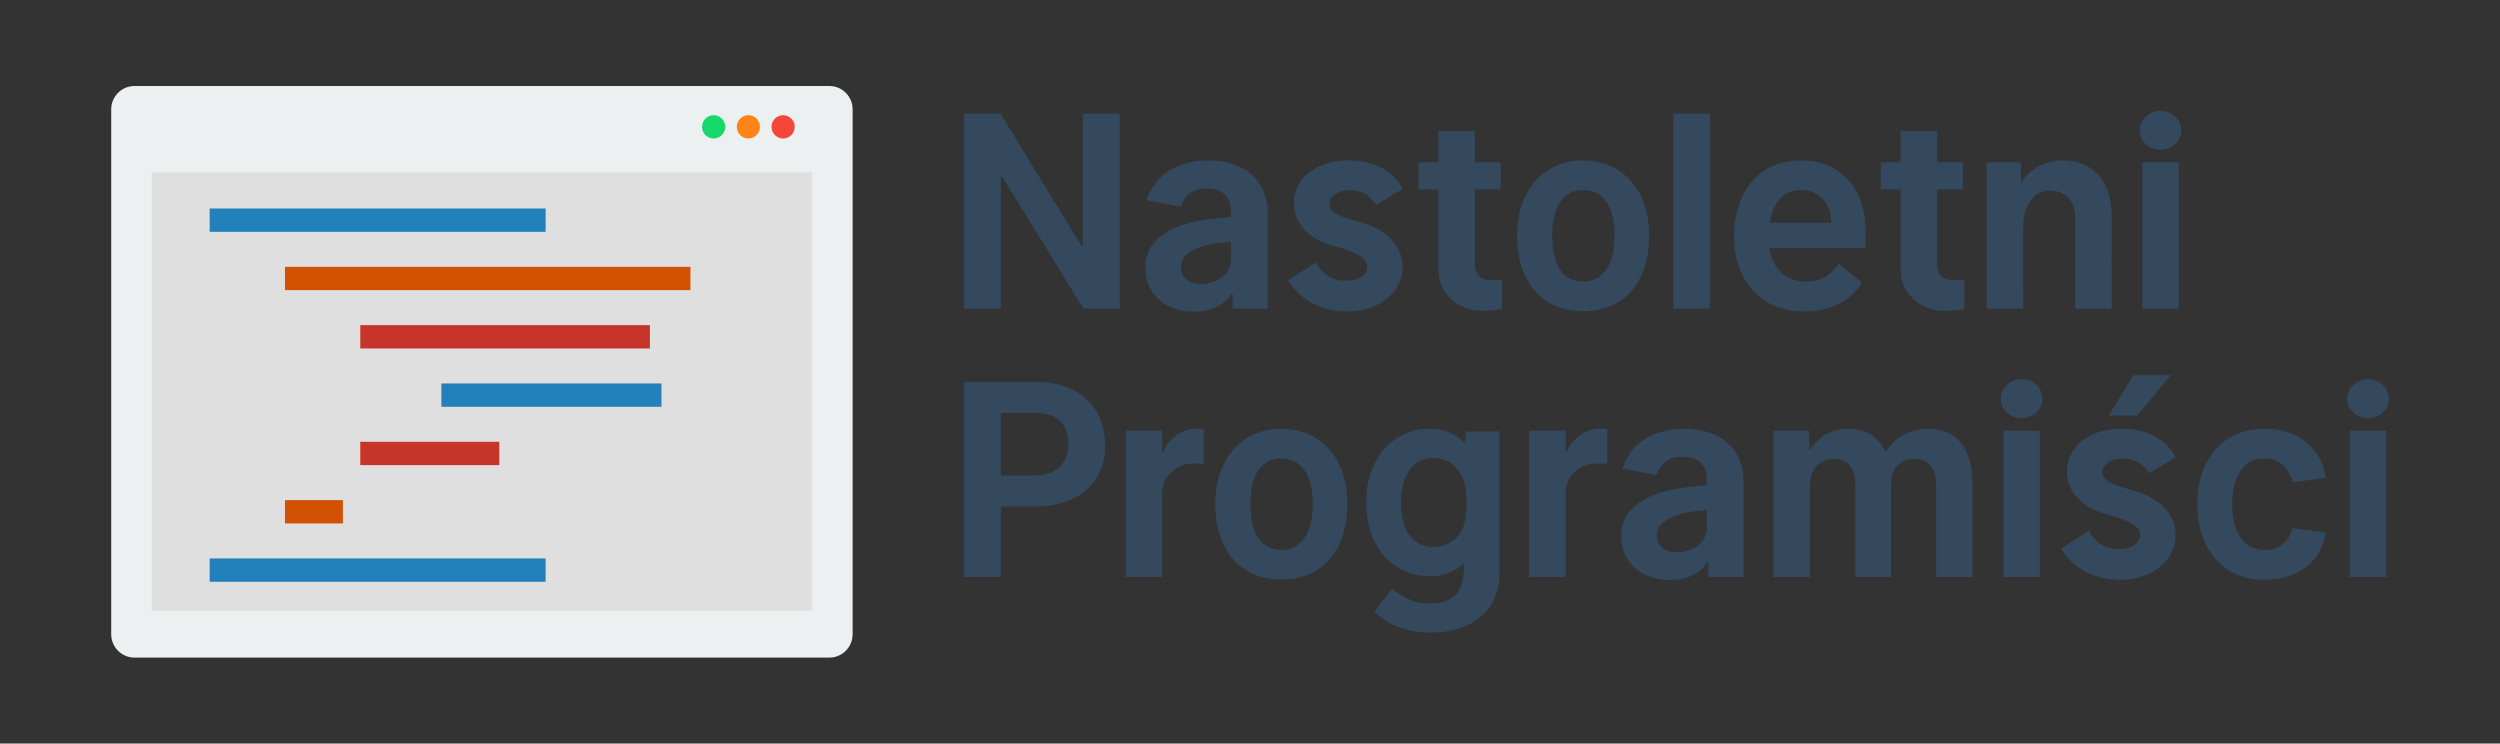<?xml version="1.0" encoding="UTF-8" standalone="no"?>
<svg
   xmlns:dc="http://purl.org/dc/elements/1.1/"
   xmlns:cc="http://creativecommons.org/ns#"
   xmlns:rdf="http://www.w3.org/1999/02/22-rdf-syntax-ns#"
   xmlns:svg="http://www.w3.org/2000/svg"
   xmlns="http://www.w3.org/2000/svg"
   width="2360.429"
   height="702"
   viewBox="0 0 624.53 185.738"
   version="1.1"
   id="svg8">
  <rect x="0" y="0" width="624.53" height="185.738" fill="#333333" stroke="none"/>
  <defs
     id="defs2" />
  <g
     id="layer1"
     transform="translate(0,-111.262)">
    <g
       id="Color"
       transform="matrix(1.447,0,0,1.457,27.781,110.894)">
      <path
         id="path4485"
         d="M 124,113 H 4 c -2.2,0 -4,-1.8 -4,-4 V 19 c 0,-2.2 1.8,-4 4,-4 h 120 c 2.2,0 4,1.8 4,4 v 90 c 0,2.2 -1.8,4 -4,4 z"
         style="fill:#ecf0f0" />
      <rect
         id="rect4487"
         height="75.2"
         width="114"
         y="29.8"
         x="7"
         style="fill:#dfdfdf" />
      <circle
         id="circle4489"
         r="2"
         cy="22"
         cx="104"
         style="fill:#17d86b" />
      <circle
         id="circle4491"
         r="2"
         cy="22"
         cx="110"
         style="fill:#ff8418" />
      <circle
         id="circle4493"
         r="2"
         cy="22"
         cx="116"
         style="fill:#f44739" />
      <rect
         id="rect4495"
         height="4"
         width="58"
         y="36"
         x="17"
         style="fill:#2281bb" />
      <rect
         id="rect4497"
         height="4"
         width="70"
         y="46"
         x="30"
         style="fill:#d35103" />
      <rect
         id="rect4499"
         height="4"
         width="50"
         y="56"
         x="43"
         style="fill:#c7342a" />
      <rect
         id="rect4501"
         height="4"
         width="38"
         y="66"
         x="57"
         style="fill:#2281bb" />
      <rect
         id="rect4503"
         height="4"
         width="24"
         y="76"
         x="43"
         style="fill:#c7342a" />
      <rect
         id="rect4505"
         height="4"
         width="10"
         y="86"
         x="30"
         style="fill:#d35103" />
      <rect
         id="rect4507"
         height="4"
         width="58"
         y="96"
         x="17"
         style="fill:#2281bb" />
    </g>
  </g>
  <g
     aria-label="NastoletniProgramiści"
     style="font-style:normal;font-weight:normal;font-size:10.583px;line-height:1.25;font-family:sans-serif;letter-spacing:0px;word-spacing:0px;fill:#34495e;fill-opacity:1;stroke:none;stroke-width:0.265"
     id="text4506">
    <path
       id="path4540"
       style="font-style:normal;font-variant:normal;font-weight:bold;font-stretch:normal;font-size:67.028px;line-height:1;font-family:'Inter UI';-inkscape-font-specification:'Inter UI, Bold';font-variant-ligatures:normal;font-variant-caps:normal;font-variant-numeric:normal;font-feature-settings:normal;text-align:start;writing-mode:lr-tb;text-anchor:start;fill:#34495e;fill-opacity:1;stroke-width:0.265"
       d="m 591.584,104.437 c 2.975,0 5.165,-2.19 5.165,-4.856 0,-2.571 -2.19,-4.856 -5.165,-4.856 -2.975,0 -5.237,2.285 -5.237,4.856 0,2.666 2.261,4.856 5.237,4.856 z m 4.522,3.142 h -9.093 v 36.561 h 9.093 z m -15.079,11.758 c -1.024,-7.046 -6.617,-12.234 -15.305,-12.234 -10.592,0 -16.805,7.926 -16.805,18.828 0,11.044 6.236,18.899 16.852,18.899 8.355,0 14.234,-4.641 15.257,-11.782 l -8.331,-1.119 c -0.69,2.69 -2.713,5.451 -7.046,5.451 -5.356,0 -8.021,-4.761 -8.021,-11.449 0,-6.45 2.594,-11.425 7.998,-11.425 4.856,0 6.593,3.904 7.117,5.998 z m -64.695,-1.547 c 0,4.142 2.618,8.331 8.95,10.378 l 3.499,1.024 c 3.785,1.238 5.879,2.428 5.879,4.499 0,1.928 -2.142,3.475 -5.403,3.475 -4.38,0 -6.45,-2.666 -7.426,-4.57 l -6.927,4.427 c 2.975,4.999 8.402,7.807 14.758,7.807 8.545,0 13.829,-5.332 13.829,-11.163 0,-4.499 -3.118,-8.831 -9.854,-10.949 l -3.142,-0.881 c -3.309,-1 -5.26,-1.857 -5.26,-3.951 0,-1.857 2.047,-3.332 5.141,-3.332 4.142,0 5.879,2.642 6.474,3.689 l 6.665,-4.023 c -2.452,-4.641 -7.426,-7.117 -13.496,-7.117 -8.521,0 -13.686,4.808 -13.686,10.687 z m 10.425,-13.972 h 7.093 l 8.45,-10.092 h -9.331 z m -21.708,0.619 c 2.975,0 5.165,-2.19 5.165,-4.856 0,-2.571 -2.19,-4.856 -5.165,-4.856 -2.975,0 -5.237,2.285 -5.237,4.856 0,2.666 2.261,4.856 5.237,4.856 z m 4.522,3.142 h -9.093 v 36.561 h 9.093 z m -37.191,13.805 c 0,-4.403 2.166,-6.76 5.832,-6.76 2.737,0 5.451,1.5 5.451,6.236 v 23.279 h 9.093 v -23.207 c 0,-10.021 -4.951,-13.829 -11.116,-13.829 -4.88,0 -8.712,2.594 -10.378,5.57 h -0.381 c -1.547,-3.356 -4.665,-5.57 -9.116,-5.57 -4.546,0 -7.783,2.404 -9.521,5.189 h -0.309 v -4.713 h -8.902 v 36.561 h 9.093 v -22.612 c 0,-4.641 2.713,-6.903 5.832,-6.903 3.237,0 5.546,1.833 5.546,6.308 v 23.207 h 8.878 z m -45.594,22.755 h 8.759 v -23.731 c 0,-9.283 -6.831,-13.306 -14.877,-13.306 -6.308,0 -13.091,2.666 -15.353,9.949 l 8.521,1.619 c 1.143,-3.047 3.118,-4.57 6.498,-4.57 3.999,0 6.07,2.118 6.07,5.879 v 1.262 l -2.999,0.262 c -10.045,0.857 -18.376,4.142 -18.376,12.425 0,7.093 5.451,10.949 12.163,10.949 5.26,0 8.164,-2.452 9.307,-4.522 h 0.286 z m -0.381,-16.709 v 4.475 c 0,3.261 -3.142,6.07 -7.569,6.07 -2.856,0 -4.975,-1.642 -4.975,-4.237 0,-4.403 7.022,-5.927 11.092,-6.212 z m -24.885,-20.161 c -0.571,-0.167 -1.428,-0.19 -2.095,-0.19 -3.475,0 -6.95,2.88 -7.998,5.736 h -0.309 v -5.237 h -9.093 v 36.561 h 9.093 v -21.065 c 0.024,-3.832 3.142,-7.284 7.95,-7.284 0.857,0 1.88,0.024 2.452,0.119 z m -35.359,0.5 -0.214,2.785 h -0.262 c -1.88,-2.071 -4.594,-3.451 -8.497,-3.451 -9.331,0 -15.9,7.641 -15.9,18.376 0,11.021 6.593,18.471 15.971,18.471 3.594,0 6.212,-1.166 8.093,-2.999 h 0.309 v 1.595 c -0.048,5.832 -3.166,8.212 -8.474,8.212 -4.594,0 -7.45,-2.095 -9.402,-3.737 l -4.427,5.736 c 2.095,2.452 7.141,5.284 14.091,5.284 9.973,0 17.114,-5.26 17.114,-14.686 v -35.585 z m -16.162,17.709 c 0,-6.45 2.713,-11.092 8.093,-11.092 4.784,0 7.022,3.713 7.736,6.284 0.476,1.69 0.547,3.451 0.571,4.665 -0.024,1.309 -0.143,3.761 -0.595,5.451 -0.714,2.928 -3.428,5.855 -7.688,5.855 -5.356,0 -8.117,-4.427 -8.117,-11.163 z m -29.92,19.304 c 9.45,0 16.495,-6.403 16.495,-18.923 0,-12.115 -7.355,-18.756 -16.567,-18.756 -9.14,0 -16.424,6.903 -16.424,18.756 0,12.353 7.046,18.923 16.495,18.923 z m -0.071,-7.403 c -4.832,0 -7.664,-4.023 -7.664,-11.52 0,-7.474 3.023,-11.354 7.664,-11.354 4.76,0 7.926,3.618 7.926,11.354 0,7.76 -3.118,11.52 -7.926,11.52 z m -19.292,-30.11 c -0.571,-0.167 -1.428,-0.19 -2.095,-0.19 -3.475,0 -6.95,2.88 -7.998,5.736 h -0.309 v -5.237 h -9.093 v 36.561 h 9.093 v -21.065 c 0.024,-3.832 3.142,-7.284 7.95,-7.284 0.857,0 1.88,0.024 2.452,0.119 z m -41.761,19.232 c 10.306,0 17.138,-5.951 17.138,-15.186 0,-9.045 -5.998,-15.924 -17.376,-15.924 H 240.771 V 144.139 H 250.03 V 126.502 Z M 250.03,103.175 h 8.688 c 5.927,-0.071 8.164,3.404 8.164,7.831 0,4.284 -2.571,7.736 -8.45,7.783 H 250.03 Z M 539.742,37.409 c 2.975,0 5.165,-2.19 5.165,-4.856 0,-2.571 -2.19,-4.856 -5.165,-4.856 -2.975,0 -5.237,2.285 -5.237,4.856 0,2.666 2.261,4.856 5.237,4.856 z m 4.522,3.142 h -9.093 v 36.561 h 9.093 z M 505.407,56.927 c 0,-5.736 2.69,-9.331 6.808,-9.331 3.57,0 6.212,2.499 6.212,6.903 v 22.612 h 9.093 V 54.118 c 0,-10.116 -5.713,-14.043 -12.115,-14.043 -4.665,0 -8.212,2.142 -10.187,5.189 h -0.381 v -4.713 h -8.521 v 36.561 h 9.093 z M 490.352,40.551 h -6.45 v -7.807 h -9.093 v 7.807 h -4.975 v 6.784 h 4.975 v 20.018 c 0,6.45 5.475,10.283 10.664,10.283 1.904,0 2.975,-0.024 5.213,-0.428 v -7.26 c -0.69,0.048 -1.476,0.071 -2.547,0.071 -1.619,0 -4.237,-0.405 -4.237,-4.07 v -18.614 h 6.45 z m -39.548,37.251 c 7.022,0 12.139,-3.285 14.329,-7.236 l -5.784,-4.665 c -1.952,2.904 -4.57,4.451 -8.164,4.451 -4.784,0 -8.307,-2.809 -9.164,-8.402 h 24.041 v -3.808 c 0,-11.758 -6.665,-18.066 -16.162,-18.066 -10.783,0 -16.709,8.117 -16.709,19.161 0,10.473 6.355,18.566 17.614,18.566 z m -0.904,-30.324 c 4.999,0 7.617,3.975 7.617,8.188 H 442.092 c 0.762,-5.046 3.356,-8.188 7.807,-8.188 z m -22.779,-19.113 h -9.093 v 48.747 h 9.093 z m -31.634,49.39 c 9.45,0 16.495,-6.403 16.495,-18.923 0,-12.115 -7.355,-18.756 -16.567,-18.756 -9.14,0 -16.424,6.903 -16.424,18.756 0,12.353 7.046,18.923 16.495,18.923 z m -0.071,-7.403 c -4.832,0 -7.664,-4.023 -7.664,-11.52 0,-7.474 3.023,-11.354 7.664,-11.354 4.76,0 7.926,3.618 7.926,11.354 0,7.76 -3.118,11.52 -7.926,11.52 z M 374.886,40.551 h -6.45 v -7.807 h -9.093 v 7.807 h -4.975 v 6.784 h 4.975 v 20.018 c 0,6.45 5.475,10.283 10.664,10.283 1.904,0 2.975,-0.024 5.213,-0.428 v -7.26 c -0.69,0.048 -1.476,0.071 -2.547,0.071 -1.619,0 -4.237,-0.405 -4.237,-4.07 v -18.614 h 6.45 z m -51.651,10.211 c 0,4.142 2.618,8.331 8.95,10.378 l 3.499,1.024 c 3.785,1.238 5.879,2.428 5.879,4.499 0,1.928 -2.142,3.475 -5.403,3.475 -4.38,0 -6.45,-2.666 -7.426,-4.57 l -6.927,4.427 c 2.975,4.999 8.402,7.807 14.758,7.807 8.545,0 13.829,-5.332 13.829,-11.163 0,-4.499 -3.118,-8.831 -9.854,-10.949 L 337.397,54.809 c -3.309,-1 -5.26,-1.857 -5.26,-3.951 0,-1.857 2.047,-3.332 5.141,-3.332 4.142,0 5.879,2.642 6.474,3.689 l 6.665,-4.023 c -2.452,-4.641 -7.426,-7.117 -13.496,-7.117 -8.521,0 -13.686,4.808 -13.686,10.687 z m -15.317,26.349 h 8.759 V 53.38 c 0,-9.283 -6.831,-13.306 -14.877,-13.306 -6.308,0 -13.091,2.666 -15.353,9.949 l 8.521,1.619 c 1.143,-3.047 3.118,-4.57 6.498,-4.57 3.999,0 6.07,2.118 6.07,5.879 v 1.262 l -2.999,0.262 c -10.045,0.857 -18.376,4.142 -18.376,12.425 0,7.093 5.451,10.949 12.163,10.949 5.26,0 8.164,-2.452 9.307,-4.522 h 0.286 z m -0.381,-16.709 v 4.475 c 0,3.261 -3.142,6.07 -7.569,6.07 -2.856,0 -4.975,-1.642 -4.975,-4.237 0,-4.403 7.022,-5.927 11.092,-6.212 z m -27.825,-32.038 h -9.212 v 32.919 h -0.405 l -20.208,-32.919 h -9.116 V 77.112 H 250.03 v -32.847 h 0.405 l 20.232,32.847 h 9.045 z" />
  </g>
</svg>
